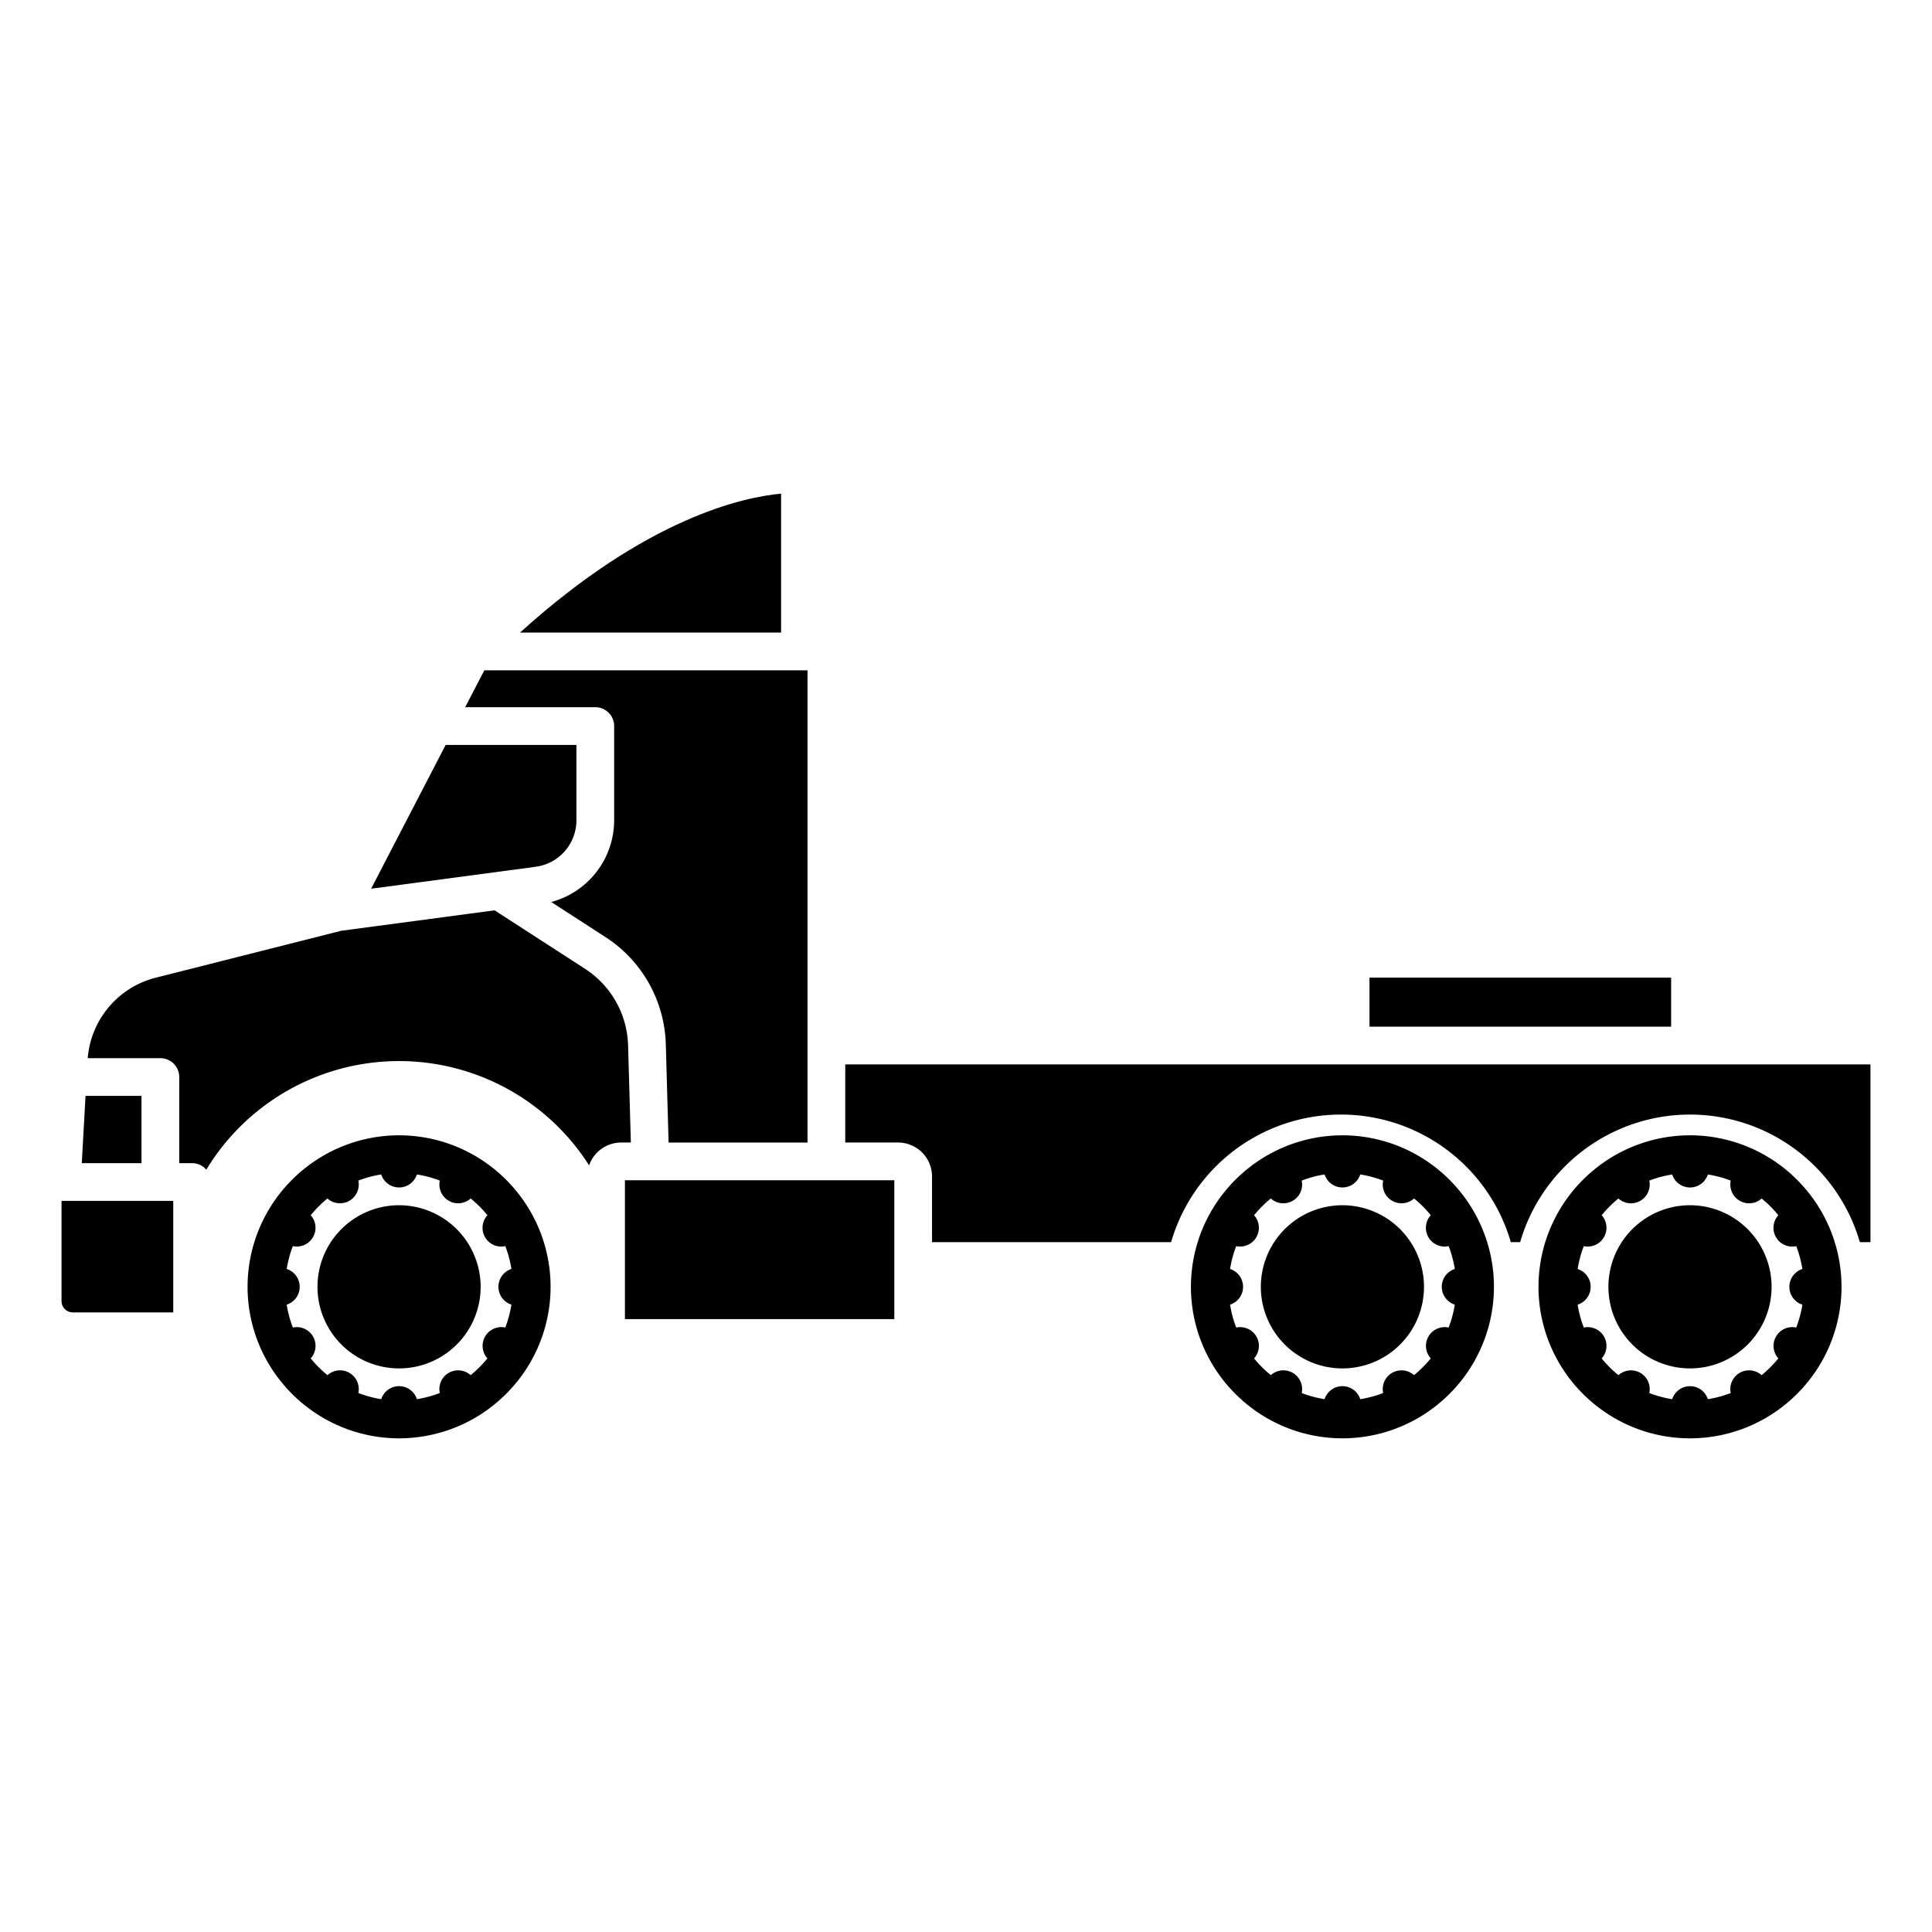<svg id="Layer_1" height="512" viewBox="0 0 512 512" width="512" xmlns="http://www.w3.org/2000/svg" data-name="Layer 1"><path d="m140.528 320.946c-.032-.055-.076-.1-.11-.153a40.44 40.44 0 0 0 -14.431-14.431c-.054-.034-.1-.079-.154-.112s-.12-.049-.179-.08a40 40 0 0 0 -39.794 0c-.058.03-.121.047-.178.08s-.1.078-.156.112a40.432 40.432 0 0 0 -14.426 14.428c-.034.055-.079.1-.113.156s-.049.121-.081.18a40 40 0 0 0 0 39.79c.032.059.048.122.081.18.049.084.107.157.16.237a40.447 40.447 0 0 0 14.381 14.348c.055.034.1.079.156.111.087.051.177.087.267.132a40.006 40.006 0 0 0 39.616 0c.089-.045.18-.081.268-.132.056-.032.1-.077.154-.111a40.438 40.438 0 0 0 14.386-14.354c.051-.077.108-.149.155-.231.033-.057.049-.118.079-.176a40.006 40.006 0 0 0 0-39.8c-.032-.055-.048-.12-.081-.174zm-4.994 24.8a29.8 29.8 0 0 1 -1.632 6.063 4.968 4.968 0 0 0 -4.734 8.179 30.317 30.317 0 0 1 -4.441 4.441 4.967 4.967 0 0 0 -8.178 4.734 29.871 29.871 0 0 1 -6.064 1.631 4.967 4.967 0 0 0 -9.457 0 29.835 29.835 0 0 1 -6.062-1.631 4.968 4.968 0 0 0 -8.18-4.734 30.408 30.408 0 0 1 -4.44-4.441 4.968 4.968 0 0 0 -4.735-8.179 29.8 29.8 0 0 1 -1.63-6.063 4.968 4.968 0 0 0 0-9.457 29.821 29.821 0 0 1 1.625-6.051 4.978 4.978 0 0 0 4.74-8.191 30.427 30.427 0 0 1 4.429-4.433 4.978 4.978 0 0 0 8.191-4.743 29.9 29.9 0 0 1 6.062-1.631 4.967 4.967 0 0 0 9.457 0 29.936 29.936 0 0 1 6.064 1.631 4.977 4.977 0 0 0 8.189 4.743 30.377 30.377 0 0 1 4.43 4.432 4.967 4.967 0 0 0 4.74 8.192 29.962 29.962 0 0 1 1.626 6.05 4.968 4.968 0 0 0 0 9.458z"/><path d="m105.757 319.4a21.621 21.621 0 1 0 21.62 21.62 21.644 21.644 0 0 0 -21.62-21.62z"/><path d="m37.497 290.424h-14.833l-.994 17.824h15.827z"/><path d="m16.306 344.8a3 3 0 0 0 2.994 3h26.616v-29.552h-29.61z"/><path d="m207 130.828c-9.9.889-35.522 6.331-69.186 36.813h69.186z"/><path d="m362.93 259.08h79.939v12.998h-79.939z"/><path d="m152.758 217.422v-20.007h-34.658l-19.745 38.1 43.662-5.823a12.418 12.418 0 0 0 10.741-12.27z"/><path d="m162.758 192.415v25.007a22.448 22.448 0 0 1 -16.678 21.618l14.387 9.305a34.987 34.987 0 0 1 15.978 28.4l.74 26.039h36.815v-125.143h-85.654l-5.065 9.774h34.477a5 5 0 0 1 5 5z"/><path d="m165.611 312.78h71.391v36.8h-71.391z"/><path d="m166.449 277.025a24.988 24.988 0 0 0 -11.413-20.283l-23.967-15.5-40.627 5.418-49.1 12.425a23.992 23.992 0 0 0 -18.093 21.34h19.251a5 5 0 0 1 5 5v22.824h3.419a4.97 4.97 0 0 1 3.752 1.726 59.717 59.717 0 0 1 101.448-1.138 9.01 9.01 0 0 1 8.495-6.056h2.57z"/><path d="m390.528 320.946c-.032-.055-.076-.1-.11-.153a40.44 40.44 0 0 0 -14.431-14.431c-.054-.034-.1-.079-.154-.112s-.12-.049-.179-.08a40 40 0 0 0 -39.794 0c-.058.03-.121.047-.178.08s-.1.078-.156.112a40.432 40.432 0 0 0 -14.426 14.428c-.034.055-.079.1-.113.156s-.05.121-.081.18a40 40 0 0 0 0 39.79c.031.059.048.122.081.18.049.084.107.157.16.237a40.447 40.447 0 0 0 14.381 14.348c.055.034.1.079.156.111.087.051.177.087.267.132a40.006 40.006 0 0 0 39.616 0c.089-.045.18-.081.268-.132.056-.032.1-.077.154-.111a40.438 40.438 0 0 0 14.386-14.354c.051-.077.108-.149.155-.231.032-.057.049-.118.079-.176a40.006 40.006 0 0 0 0-39.8c-.032-.055-.049-.12-.081-.174zm-4.994 24.8a29.863 29.863 0 0 1 -1.632 6.063 4.968 4.968 0 0 0 -4.734 8.179 30.359 30.359 0 0 1 -4.44 4.441 4.968 4.968 0 0 0 -8.179 4.734 29.871 29.871 0 0 1 -6.064 1.631 4.967 4.967 0 0 0 -9.457 0 29.835 29.835 0 0 1 -6.062-1.631 4.968 4.968 0 0 0 -8.18-4.734 30.408 30.408 0 0 1 -4.44-4.441 4.968 4.968 0 0 0 -4.735-8.179 29.8 29.8 0 0 1 -1.63-6.063 4.968 4.968 0 0 0 0-9.457 29.821 29.821 0 0 1 1.625-6.051 4.978 4.978 0 0 0 4.74-8.191 30.427 30.427 0 0 1 4.429-4.433 4.978 4.978 0 0 0 8.191-4.743 29.9 29.9 0 0 1 6.062-1.631 4.967 4.967 0 0 0 9.457 0 29.936 29.936 0 0 1 6.064 1.631 4.977 4.977 0 0 0 8.189 4.743 30.377 30.377 0 0 1 4.43 4.432 4.967 4.967 0 0 0 4.74 8.192 29.962 29.962 0 0 1 1.626 6.05 4.968 4.968 0 0 0 0 9.458z"/><path d="m355.757 319.4a21.621 21.621 0 1 0 21.62 21.62 21.644 21.644 0 0 0 -21.62-21.62z"/><path d="m482.641 320.946c-.033-.055-.076-.1-.111-.153a40.437 40.437 0 0 0 -14.43-14.431c-.055-.034-.1-.079-.155-.112s-.12-.049-.178-.08a40 40 0 0 0 -39.794 0c-.059.03-.121.047-.179.08s-.1.078-.155.112a40.434 40.434 0 0 0 -14.429 14.428c-.034.055-.079.1-.112.156s-.05.121-.081.18a40 40 0 0 0 0 39.79c.031.059.048.122.081.18.049.084.106.157.159.237a40.442 40.442 0 0 0 14.382 14.348c.054.034.1.079.155.111.087.051.178.087.267.132a40.007 40.007 0 0 0 39.617 0c.089-.045.179-.081.267-.132.056-.032.1-.077.155-.111a40.443 40.443 0 0 0 14.385-14.354c.051-.077.109-.149.156-.231.032-.057.049-.118.079-.176a40.006 40.006 0 0 0 0-39.8c-.03-.055-.047-.12-.079-.174zm-4.994 24.8a29.863 29.863 0 0 1 -1.632 6.063 4.968 4.968 0 0 0 -4.735 8.179 30.31 30.31 0 0 1 -4.44 4.441 4.968 4.968 0 0 0 -8.179 4.734 29.861 29.861 0 0 1 -6.061 1.637 4.967 4.967 0 0 0 -9.457 0 29.844 29.844 0 0 1 -6.063-1.631 4.968 4.968 0 0 0 -8.18-4.734 30.458 30.458 0 0 1 -4.44-4.441 4.968 4.968 0 0 0 -4.734-8.179 29.861 29.861 0 0 1 -1.631-6.063 4.968 4.968 0 0 0 0-9.457 29.888 29.888 0 0 1 1.626-6.051 4.977 4.977 0 0 0 4.739-8.191 30.433 30.433 0 0 1 4.43-4.433 4.978 4.978 0 0 0 8.19-4.743 29.909 29.909 0 0 1 6.063-1.631 4.967 4.967 0 0 0 9.457 0 29.927 29.927 0 0 1 6.063 1.631 4.978 4.978 0 0 0 8.19 4.743 30.37 30.37 0 0 1 4.429 4.432 4.967 4.967 0 0 0 4.741 8.192 29.962 29.962 0 0 1 1.626 6.05 4.967 4.967 0 0 0 0 9.458z"/><path d="m447.869 319.4a21.621 21.621 0 1 0 21.62 21.62 21.644 21.644 0 0 0 -21.62-21.62z"/><path d="m224 302.78h14a9.011 9.011 0 0 1 9 9v17.4h63.357a46.869 46.869 0 0 1 90.025 0h2.476a46.869 46.869 0 0 1 90.025 0h2.809v-47.1h-271.692z"/></svg>
